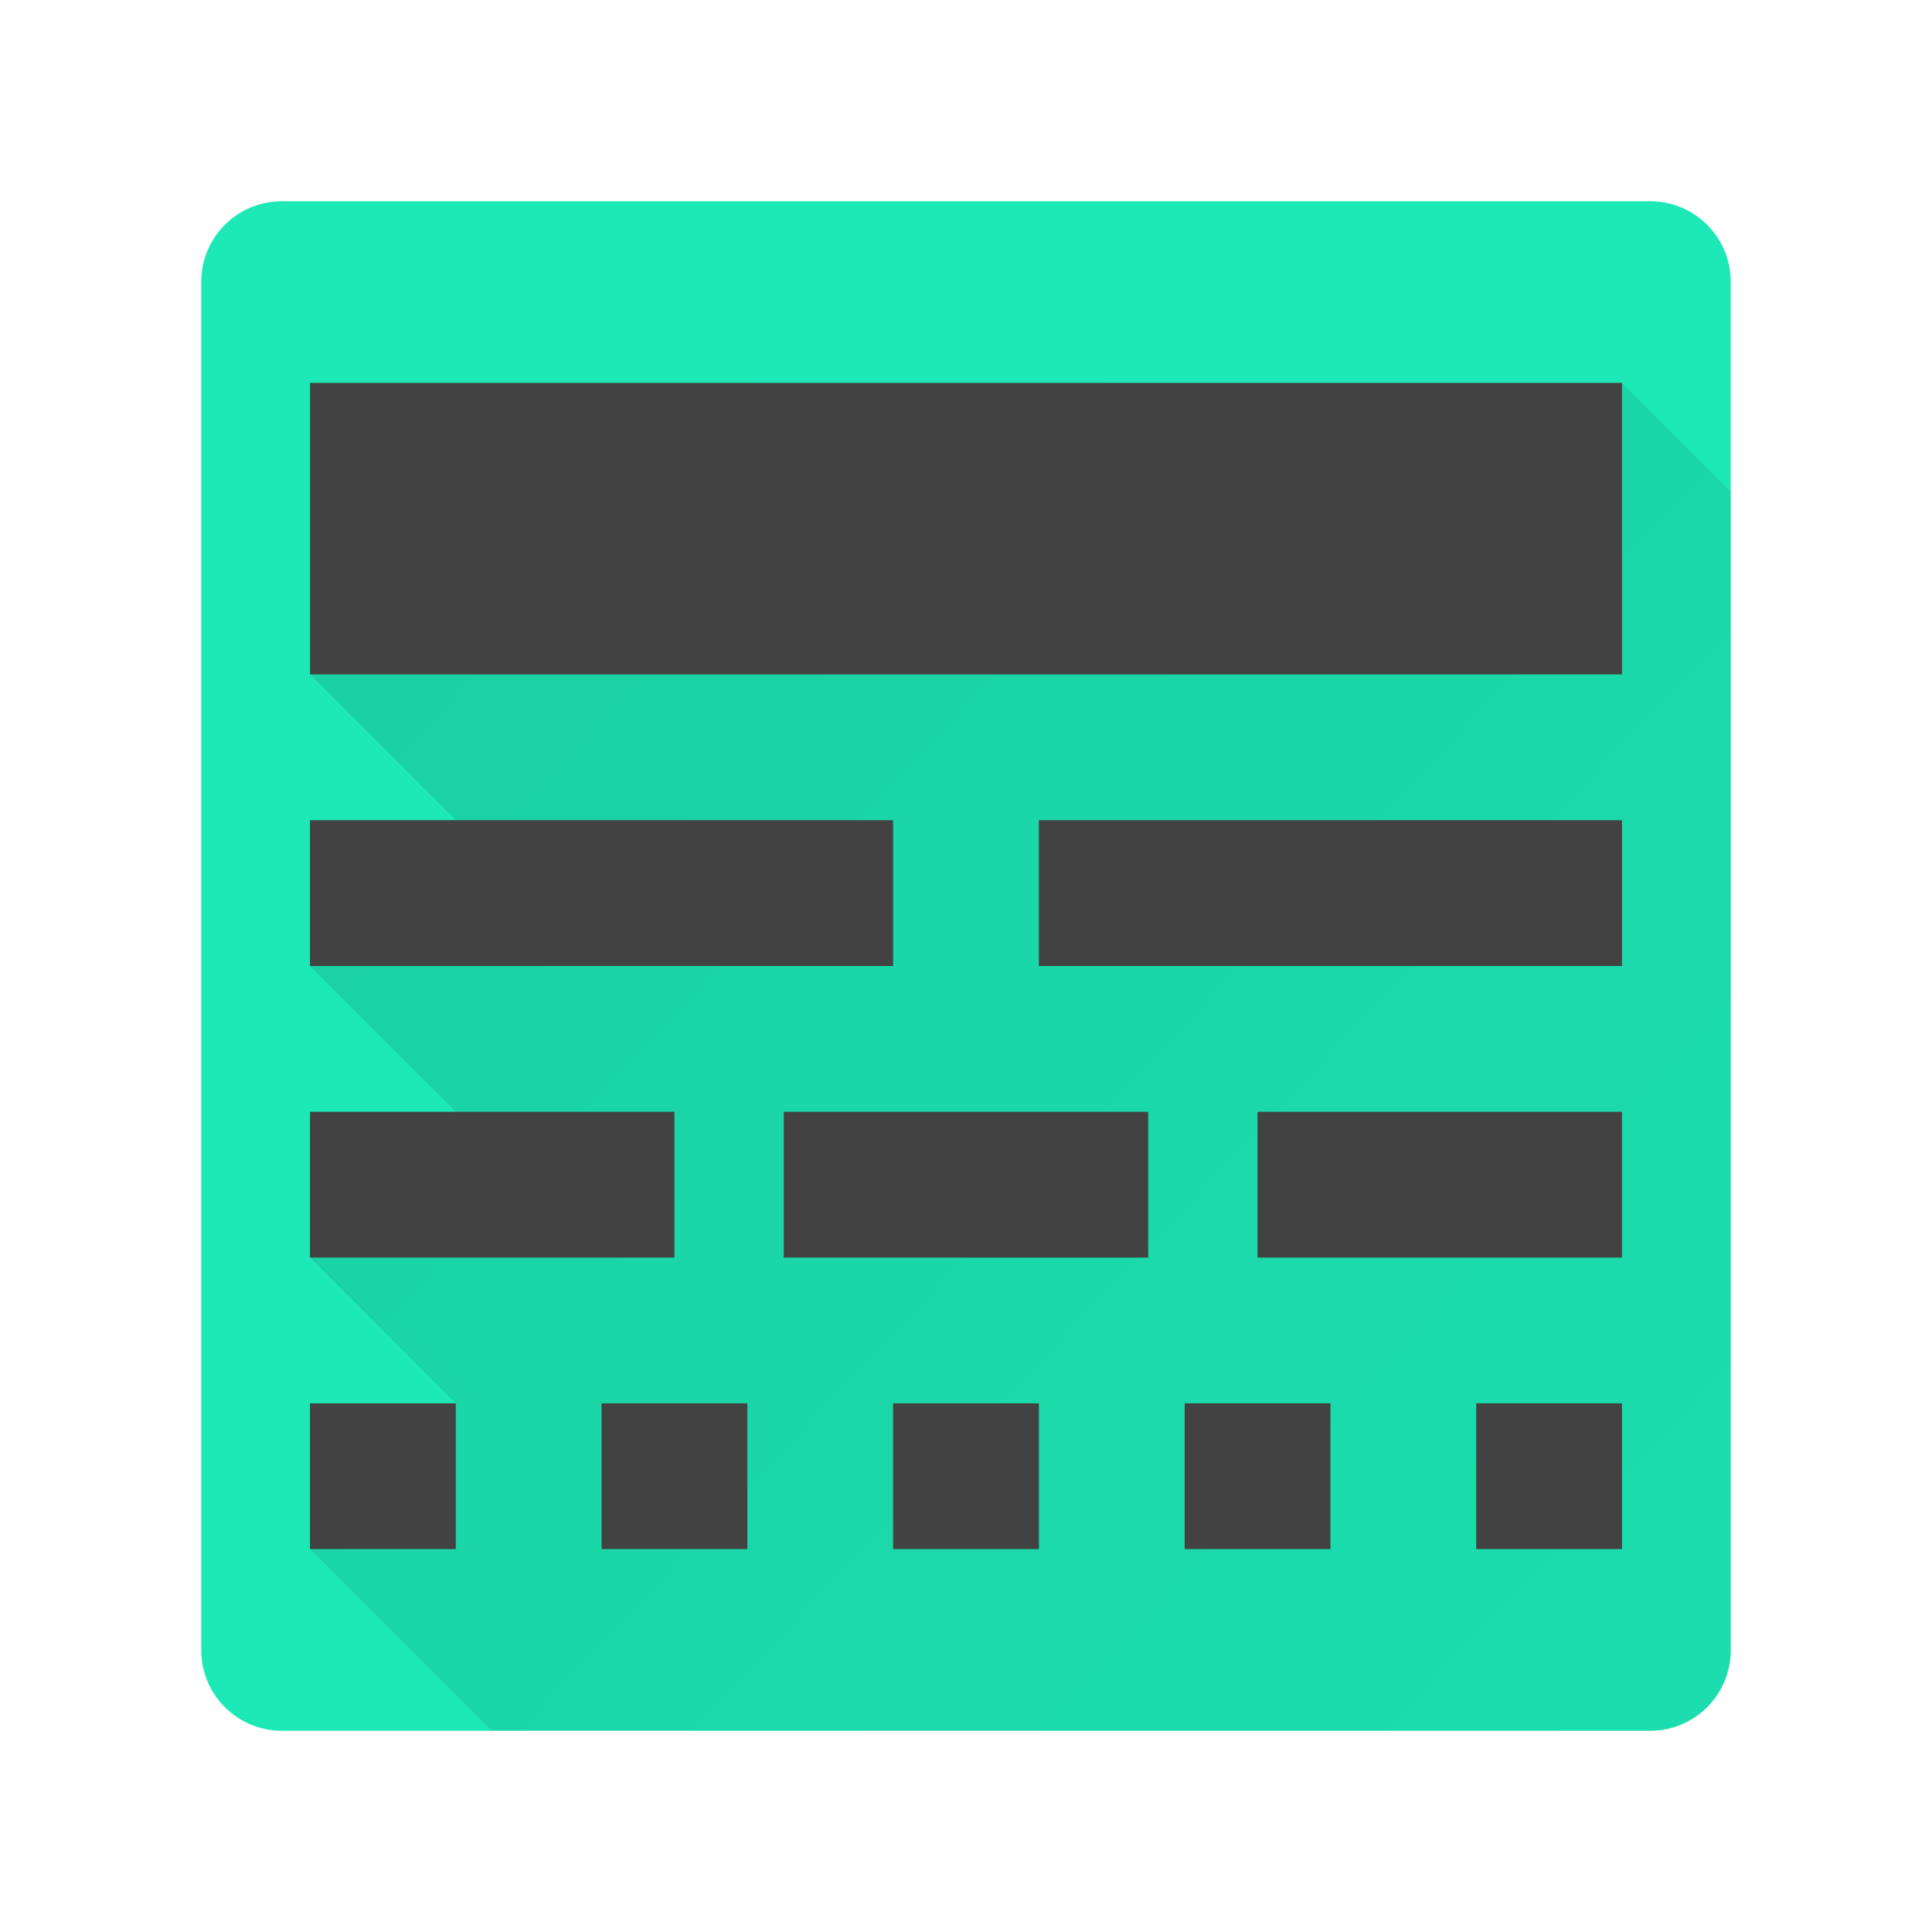<svg version="1.1" xmlns="http://www.w3.org/2000/svg" xmlns:xlink="http://www.w3.org/1999/xlink" width="48" height="48"><defs><linearGradient x1="7.702" y1="9.513" x2="71.527" y2="69.716" gradientUnits="userSpaceOnUse" id="color-1"><stop offset="0" stop-color="#000000" stop-opacity="0.11"></stop><stop offset="1" stop-color="#000000" stop-opacity="0"></stop></linearGradient><filter id="dropshadow-base"><feColorMatrix type="matrix" values="0 0 0 0 0  0 0 0 0 0  0 0 0 0 0  0 0 0 .8 0"></feColorMatrix> <feOffset dx="0" dy="1"></feOffset> <feGaussianBlur stdDeviation="1"></feGaussianBlur> <feComposite in="SourceGraphic"></feComposite></filter><filter id="dropshadow-banner" x="-10%" y="-10%" width="120%" height="130%"><feColorMatrix type="matrix" values="0 0 0 0 0  0 0 0 0 0  0 0 0 0 0  0 0 0 .4 0"></feColorMatrix> <feOffset dx="0" dy="1"></feOffset> <feGaussianBlur stdDeviation="0.5"></feGaussianBlur> <feComposite in="SourceGraphic"></feComposite></filter></defs><g fill="none" fill-rule="nonzero" stroke="none" stroke-width="none" stroke-linecap="butt" stroke-linejoin="miter" stroke-miterlimit="10" stroke-dasharray="" stroke-dashoffset="0" font-family="none" font-weight="none" font-size="none" text-anchor="none" style="mix-blend-mode: normal"><path d="M7,43c-1.105,0 -2,-0.895 -2,-2v-34c0,-1.105 0.895,-2 2,-2h34c1.105,0 2,0.895 2,2v34c0,1.105 -0.895,2 -2,2z" id="base 1 5" fill="#1de9b6" stroke-width="1"></path><path d="M7.702,27.622l3.622,0l-3.622,-3.622v-3.622h3.622l-3.622,-3.622v-7.243h32.595l2.702,2.702v28.784c0,1.105 -0.895,2 -2,2l-28.784,0l-4.513,-4.513v-3.622h3.622l3.622,3.622v-0l-7.243,-7.243z" fill="url(#color-1)" stroke-width="1"></path><path d="M7.702,31.243h9.054v-3.622h-9.054zM19.473,31.243h9.054v-3.622h-9.054zM31.243,31.243h9.054v-3.622h-9.054zM7.702,38.487h3.622v-3.622h-3.622zM14.946,38.487h3.622v-3.622h-3.622zM22.189,38.487h3.622v-3.622h-3.622zM29.433,38.487h3.622v-3.622h-3.622zM36.676,38.487h3.622v-3.622h-3.622zM7.702,24h14.487v-3.622h-14.487zM25.811,24h14.487v-3.622h-14.487zM7.702,9.513v7.243h32.595v-7.243z" fill="none" stroke-width="0"></path><path d="M7.702,27.622h9.054v3.622h-9.054zM19.473,27.622h9.054v3.622h-9.054zM31.243,27.622h9.054v3.622h-9.054zM7.702,34.865h3.622v3.622h-3.622zM14.946,34.865h3.622v3.622h-3.622zM22.189,34.865h3.622v3.622h-3.622zM29.433,34.865h3.622v3.622h-3.622zM36.676,34.865h3.622v3.622h-3.622zM7.702,20.378h14.487v3.622h-14.487zM25.811,20.378h14.487v3.622h-14.487zM40.298,9.513v7.243h-32.595v-7.243z" fill="#424242" stroke-width="0"></path><path d="M2,24c0,-12.15 9.85,-22 22,-22c12.15,0 22,9.85 22,22c0,12.15 -9.85,22 -22,22c-12.15,0 -22,-9.85 -22,-22z" id="base 1 1 1" fill="none" stroke-width="1"></path><g fill="#000000" stroke-width="1" font-family="Roboto, sans-serif" font-weight="normal" font-size="14" text-anchor="start"></g><rect x="2" y="2" width="44" height="22" fill="none" stroke-width="1"></rect><path d="M2,24v-22h44v22z" fill="none" stroke-width="1"></path><path d="M2,24v-22h44v22z" fill="none" stroke-width="1"></path><path d="M2,24v-22h44v22z" fill="none" stroke-width="1"></path><path d="M2,24v-22h44v22z" fill="none" stroke-width="1"></path></g></svg>